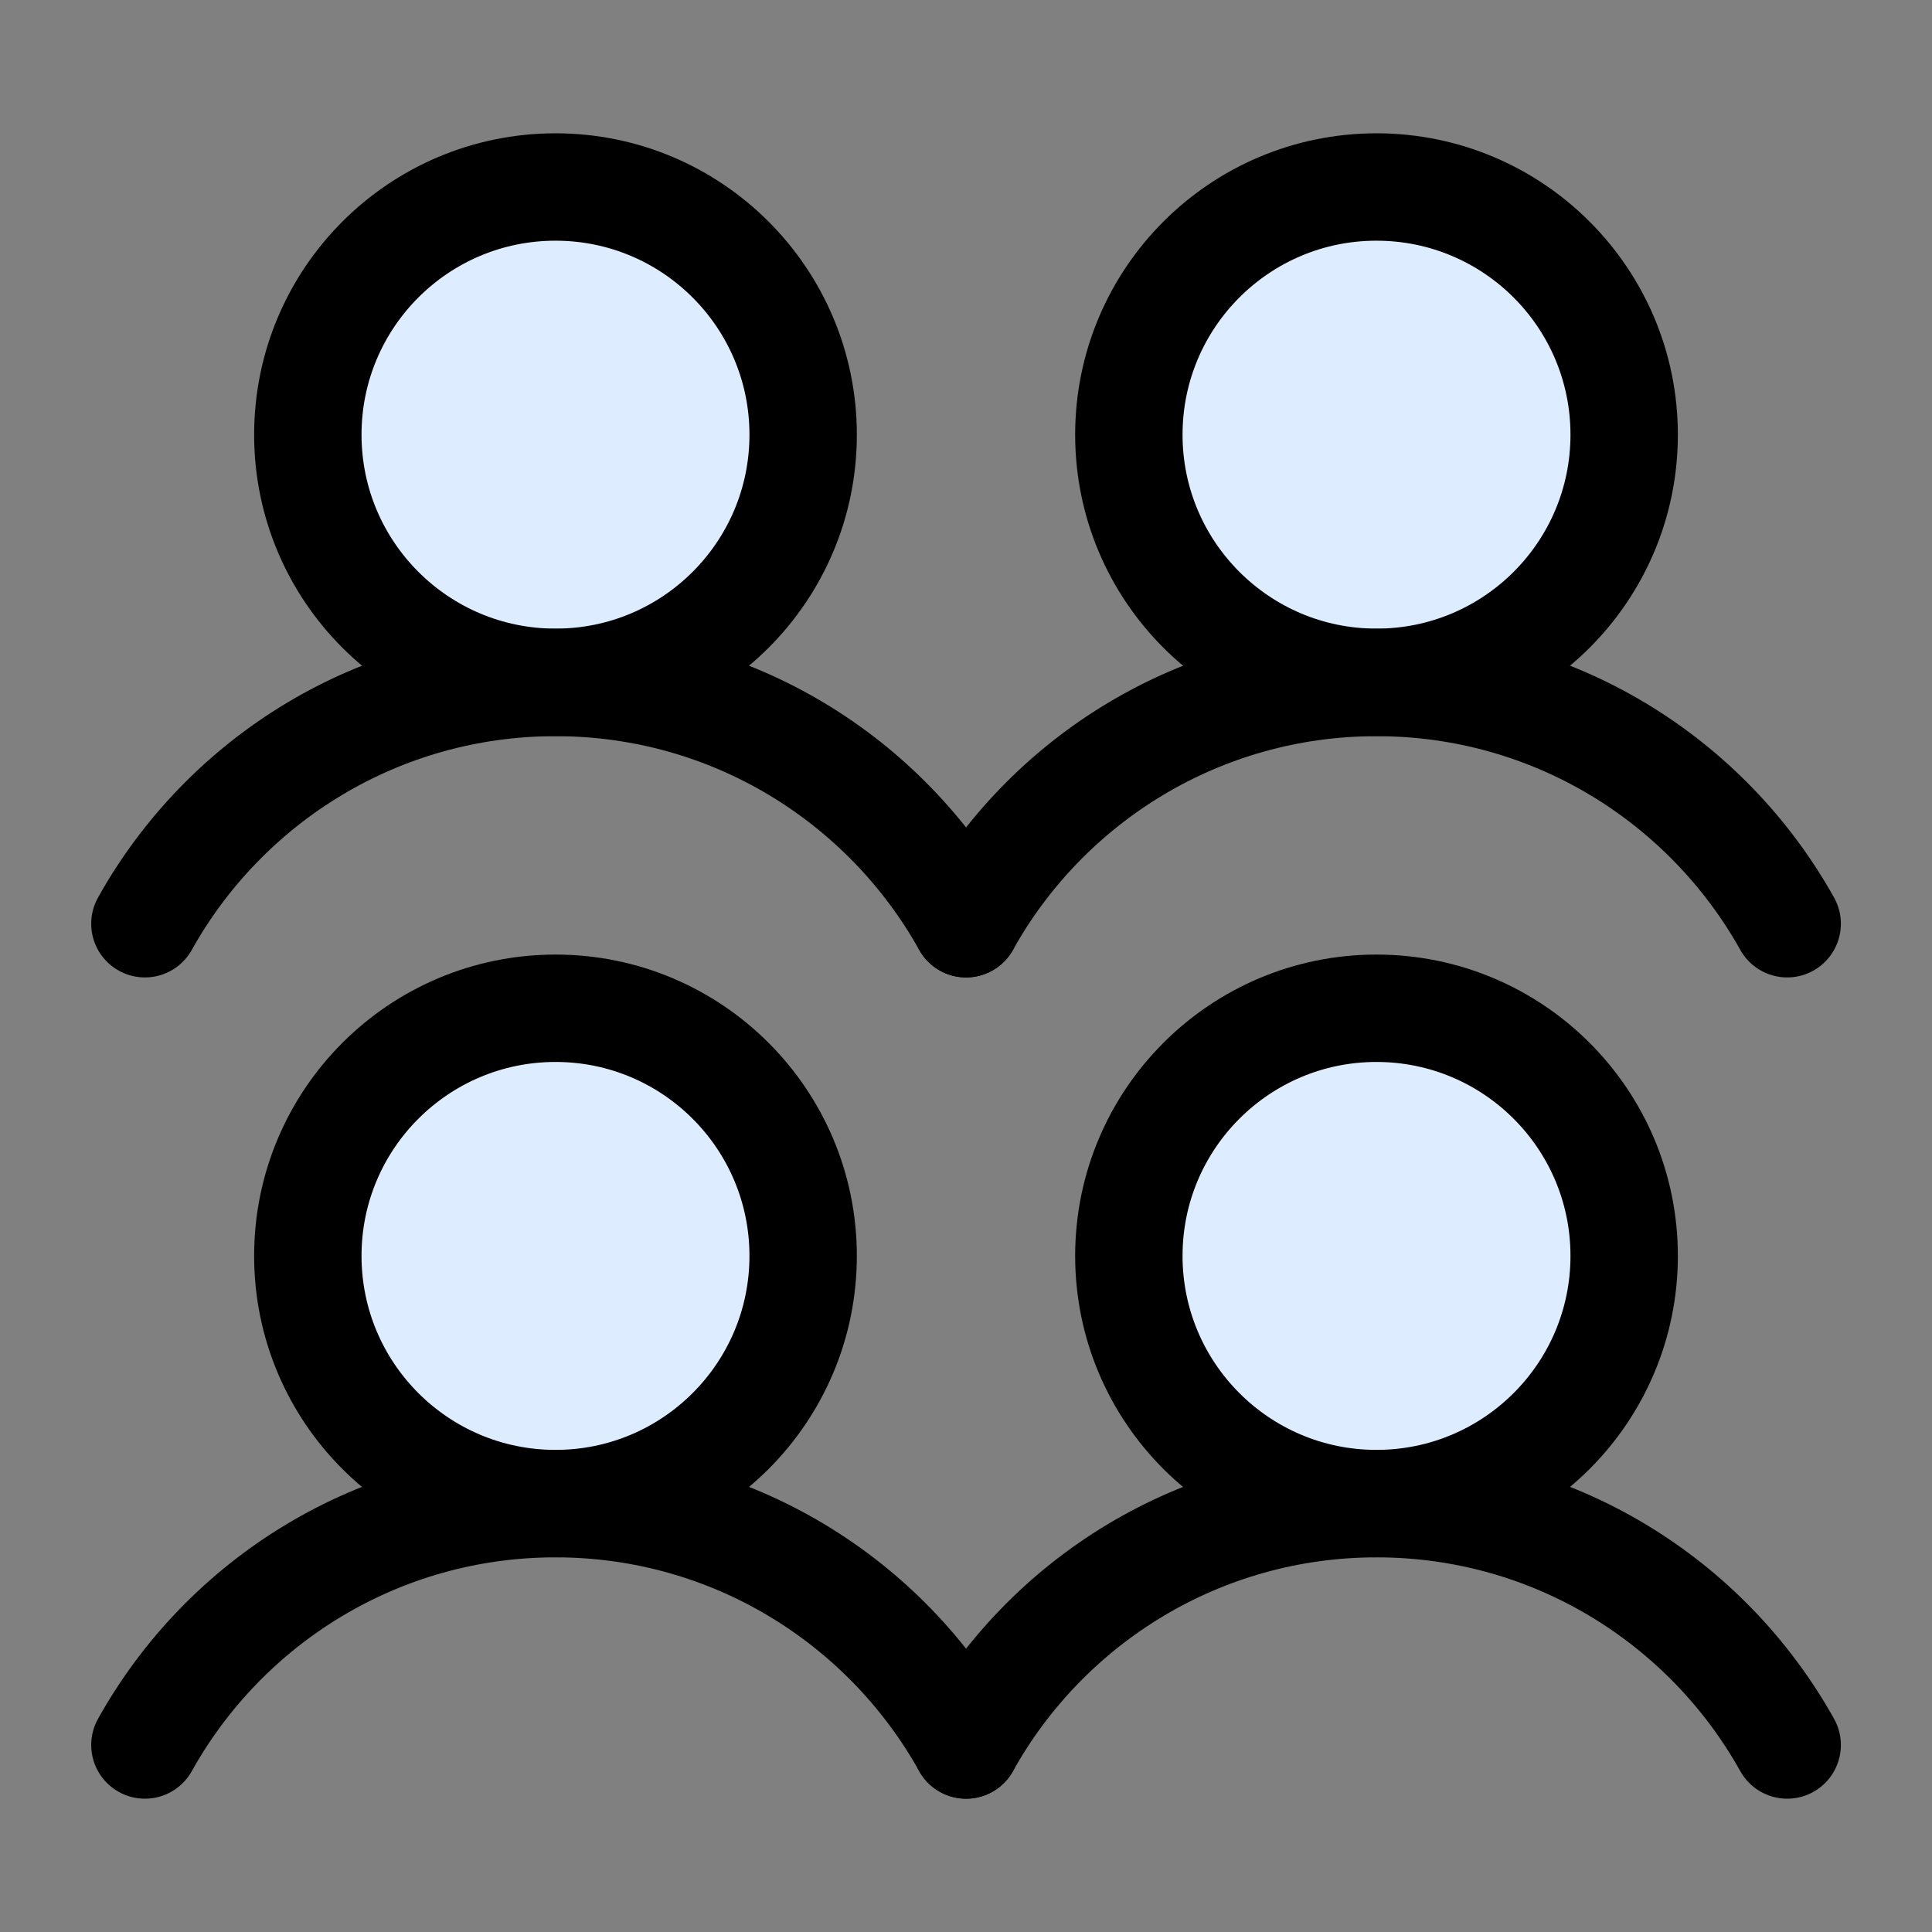 <svg width="24" height="24" viewBox="0 0 24 24" fill="none" xmlns="http://www.w3.org/2000/svg">
<rect x="0" y="0" width="24" height="24" fill="#808080" stroke="none"/>
<g clip-path="url(#clip0_159_250)">
<path fill-rule="evenodd" clip-rule="evenodd" d="M6.901 2.323C8.6 2.323 9.977 3.702 9.977 5.4C9.977 7.1 8.599 8.476 6.901 8.476C5.201 8.476 3.824 7.098 3.824 5.4C3.824 3.7 5.202 2.323 6.901 2.323Z" fill="#DDEDFF" stroke="black" stroke-width="1.334" stroke-miterlimit="2.613"/>
<path d="M1.8 11.475C2.797 9.687 4.707 8.478 6.901 8.478C9.094 8.478 11.003 9.687 12.001 11.475" stroke="black" stroke-width="1.334" stroke-miterlimit="2.613" stroke-linecap="round" stroke-linejoin="round"/>
<path fill-rule="evenodd" clip-rule="evenodd" d="M17.099 2.323C18.799 2.323 20.176 3.702 20.176 5.4C20.176 7.1 18.798 8.476 17.099 8.476C15.4 8.476 14.023 7.098 14.023 5.4C14.023 3.7 15.401 2.323 17.099 2.323Z" fill="#DDEDFF" stroke="black" stroke-width="1.334" stroke-miterlimit="2.613"/>
<path d="M12.001 11.475C12.997 9.687 14.908 8.478 17.101 8.478C19.294 8.478 21.203 9.687 22.201 11.475" stroke="black" stroke-width="1.334" stroke-miterlimit="2.613" stroke-linecap="round" stroke-linejoin="round"/>
<path fill-rule="evenodd" clip-rule="evenodd" d="M6.901 12.525C8.6 12.525 9.977 13.903 9.977 15.601C9.977 17.301 8.599 18.678 6.901 18.678C5.201 18.678 3.824 17.3 3.824 15.601C3.824 13.902 5.202 12.525 6.901 12.525Z" fill="#DDEDFF" stroke="black" stroke-width="1.334" stroke-miterlimit="2.613"/>
<path d="M1.8 21.677C2.797 19.888 4.707 18.679 6.901 18.679C9.094 18.679 11.003 19.888 12.001 21.677" stroke="black" stroke-width="1.334" stroke-miterlimit="2.613" stroke-linecap="round" stroke-linejoin="round"/>
<path fill-rule="evenodd" clip-rule="evenodd" d="M17.099 12.525C18.799 12.525 20.176 13.903 20.176 15.601C20.176 17.301 18.798 18.678 17.099 18.678C15.4 18.678 14.023 17.3 14.023 15.601C14.023 13.902 15.401 12.525 17.099 12.525Z" fill="#DDEDFF" stroke="black" stroke-width="1.334" stroke-miterlimit="2.613"/>
<path d="M12.001 21.677C12.997 19.888 14.908 18.679 17.101 18.679C19.294 18.679 21.203 19.888 22.201 21.677" stroke="black" stroke-width="1.334" stroke-miterlimit="2.613" stroke-linecap="round" stroke-linejoin="round"/>
</g>
<defs>
<clipPath id="clip0_159_250">
<rect width="24" height="24" fill="white"/>
</clipPath>
</defs>
</svg>
